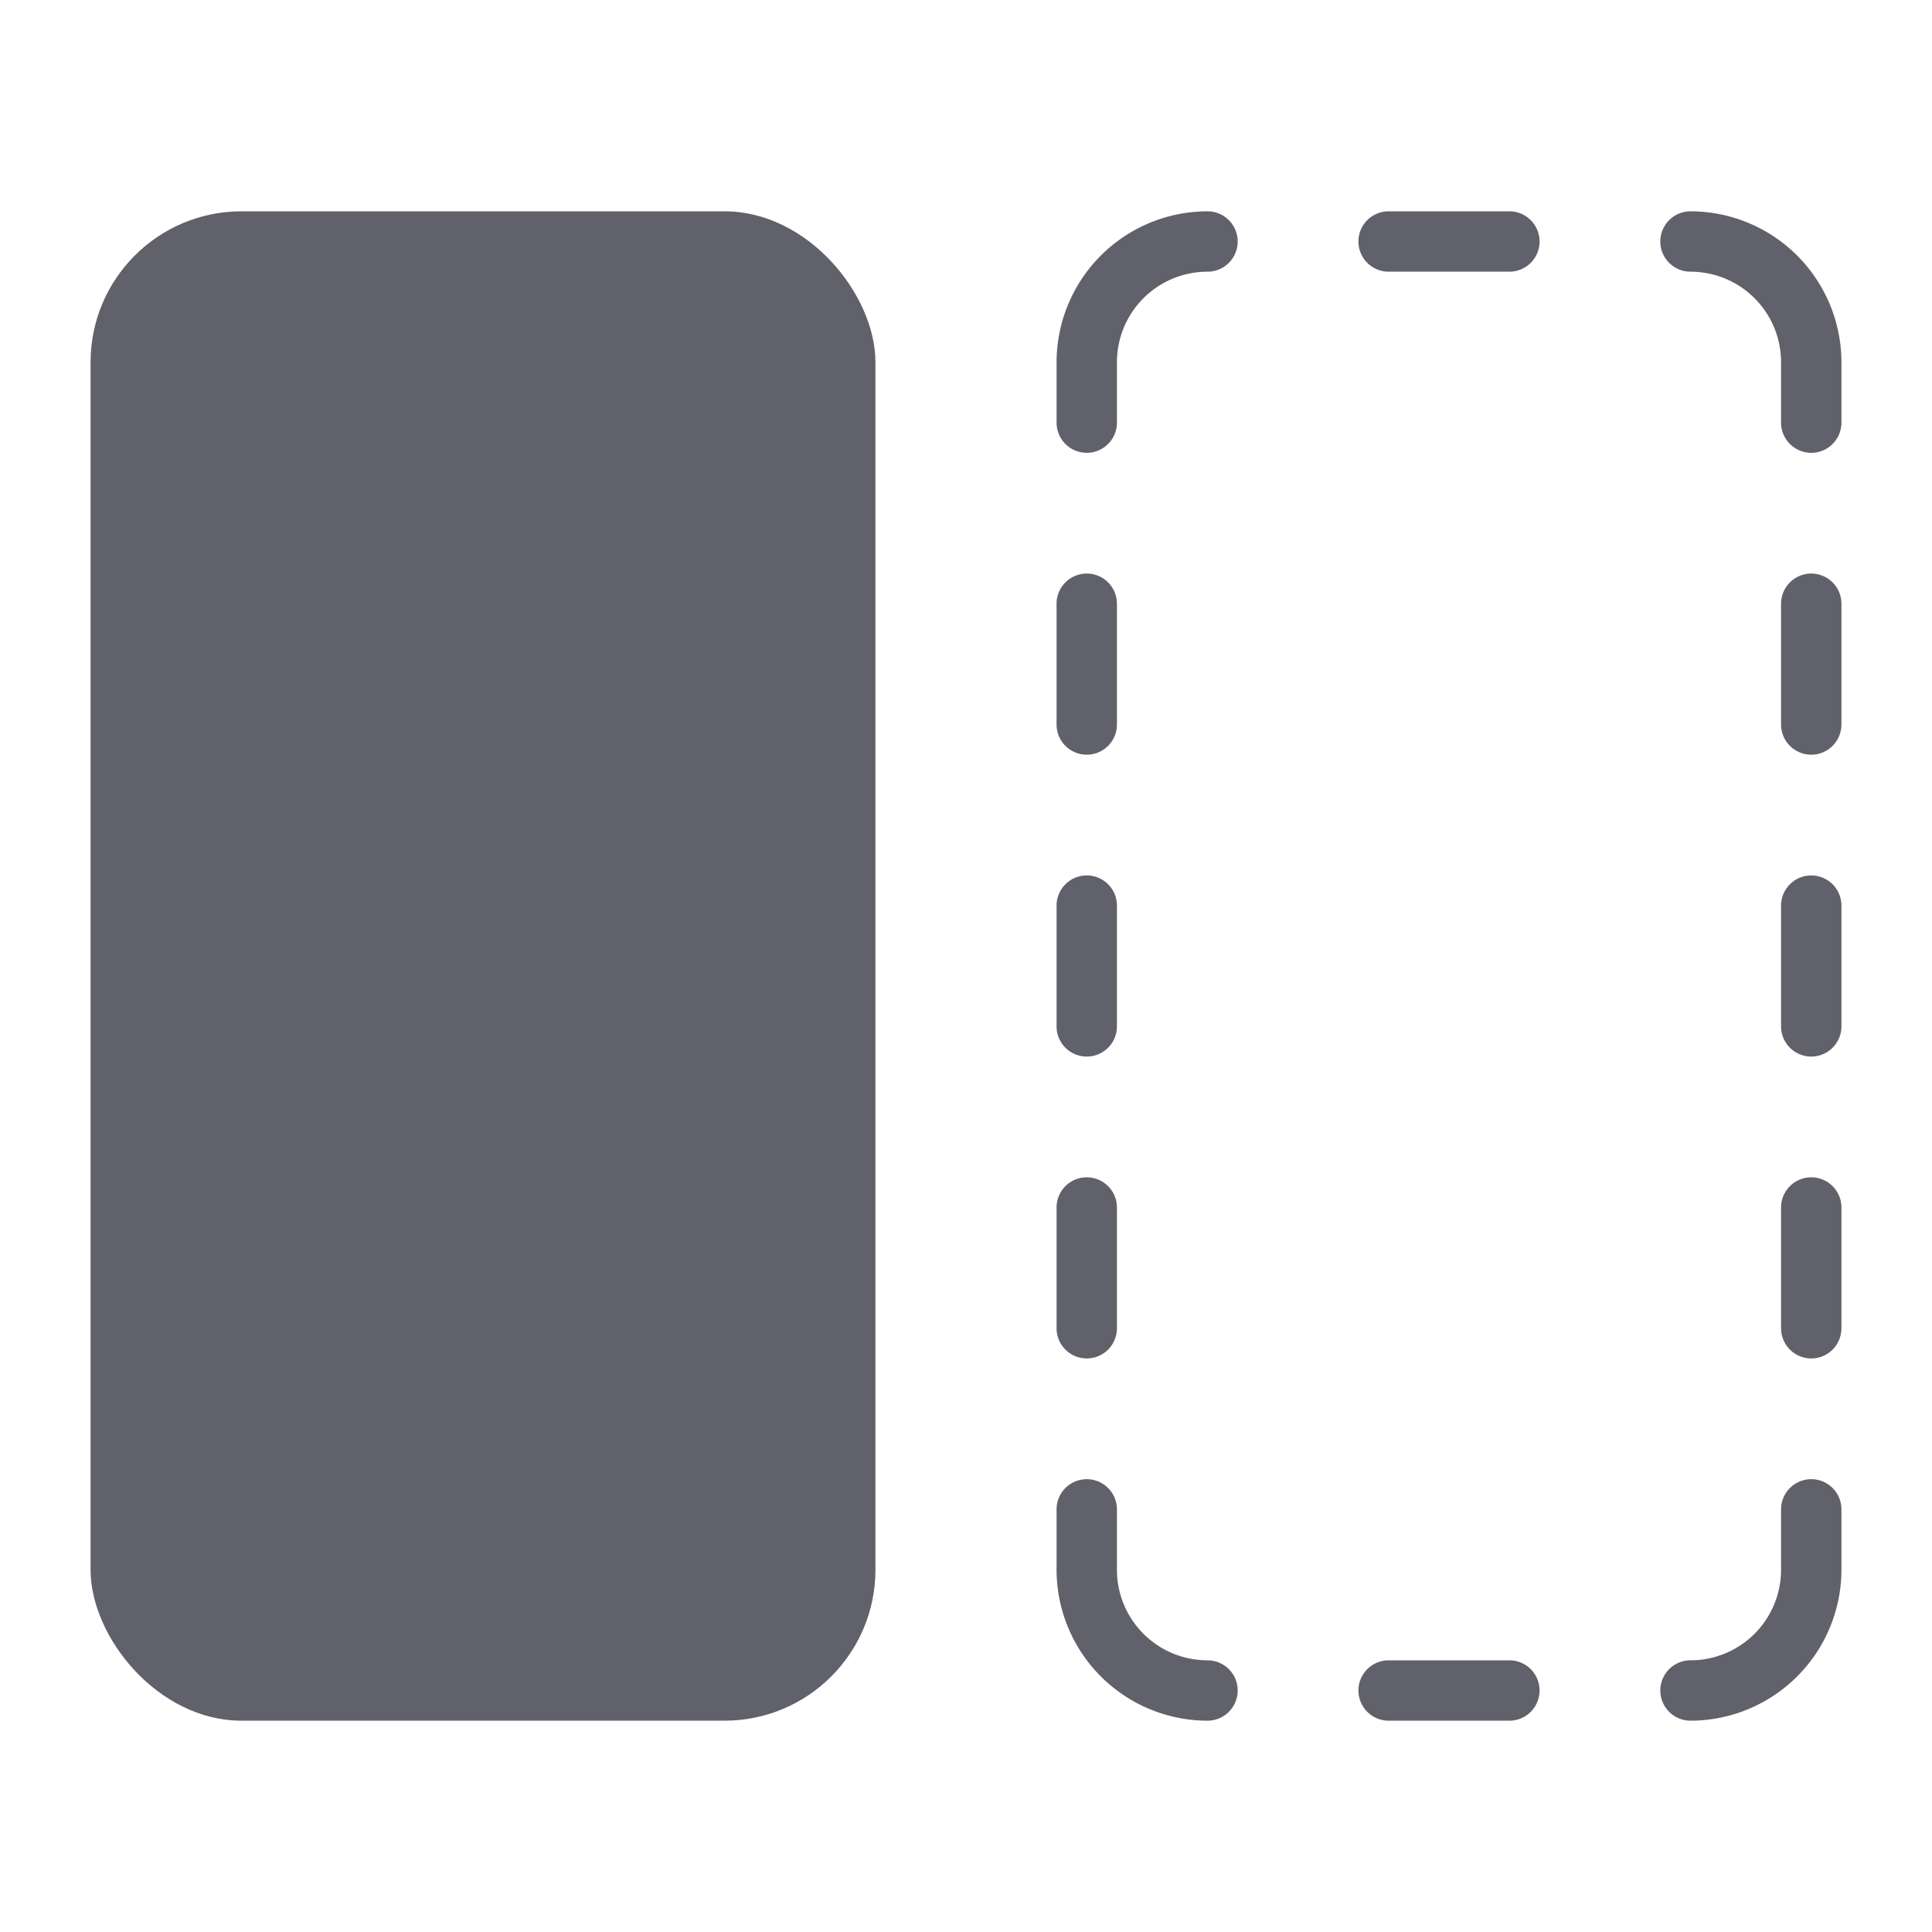 <svg xmlns="http://www.w3.org/2000/svg" height="64" width="64" viewBox="0 0 64 64"><title>compare items 2</title><g fill="#61616b" class="nc-icon-wrapper"><rect x="3" y="7" width="26" height="50" rx="5" fill="#61616b"></rect><path d="M50,9H46a1,1,0,0,1,0-2h4a1,1,0,0,1,0,2Z" fill="#61616b" data-color="color-2"></path><path d="M36,25a1,1,0,0,1-1-1V20a1,1,0,0,1,2,0v4A1,1,0,0,1,36,25Z" fill="#61616b" data-color="color-2"></path><path d="M36,35a1,1,0,0,1-1-1V30a1,1,0,0,1,2,0v4A1,1,0,0,1,36,35Z" fill="#61616b" data-color="color-2"></path><path d="M36,45a1,1,0,0,1-1-1V40a1,1,0,0,1,2,0v4A1,1,0,0,1,36,45Z" fill="#61616b" data-color="color-2"></path><path d="M60,25a1,1,0,0,1-1-1V20a1,1,0,0,1,2,0v4A1,1,0,0,1,60,25Z" fill="#61616b" data-color="color-2"></path><path d="M60,35a1,1,0,0,1-1-1V30a1,1,0,0,1,2,0v4A1,1,0,0,1,60,35Z" fill="#61616b" data-color="color-2"></path><path d="M60,45a1,1,0,0,1-1-1V40a1,1,0,0,1,2,0v4A1,1,0,0,1,60,45Z" fill="#61616b" data-color="color-2"></path><path d="M50,57H46a1,1,0,0,1,0-2h4a1,1,0,0,1,0,2Z" fill="#61616b" data-color="color-2"></path><path d="M36,15a1,1,0,0,1-1-1V12a5.006,5.006,0,0,1,5-5,1,1,0,0,1,0,2,3,3,0,0,0-3,3v2A1,1,0,0,1,36,15Z" fill="#61616b" data-color="color-2"></path><path d="M60,15a1,1,0,0,1-1-1V12a3,3,0,0,0-3-3,1,1,0,0,1,0-2,5.006,5.006,0,0,1,5,5v2A1,1,0,0,1,60,15Z" fill="#61616b" data-color="color-2"></path><path d="M56,57a1,1,0,0,1,0-2,3,3,0,0,0,3-3V50a1,1,0,0,1,2,0v2A5.006,5.006,0,0,1,56,57Z" fill="#61616b" data-color="color-2"></path><path d="M40,57a5.006,5.006,0,0,1-5-5V50a1,1,0,0,1,2,0v2a3,3,0,0,0,3,3,1,1,0,0,1,0,2Z" fill="#61616b" data-color="color-2"></path></g></svg>